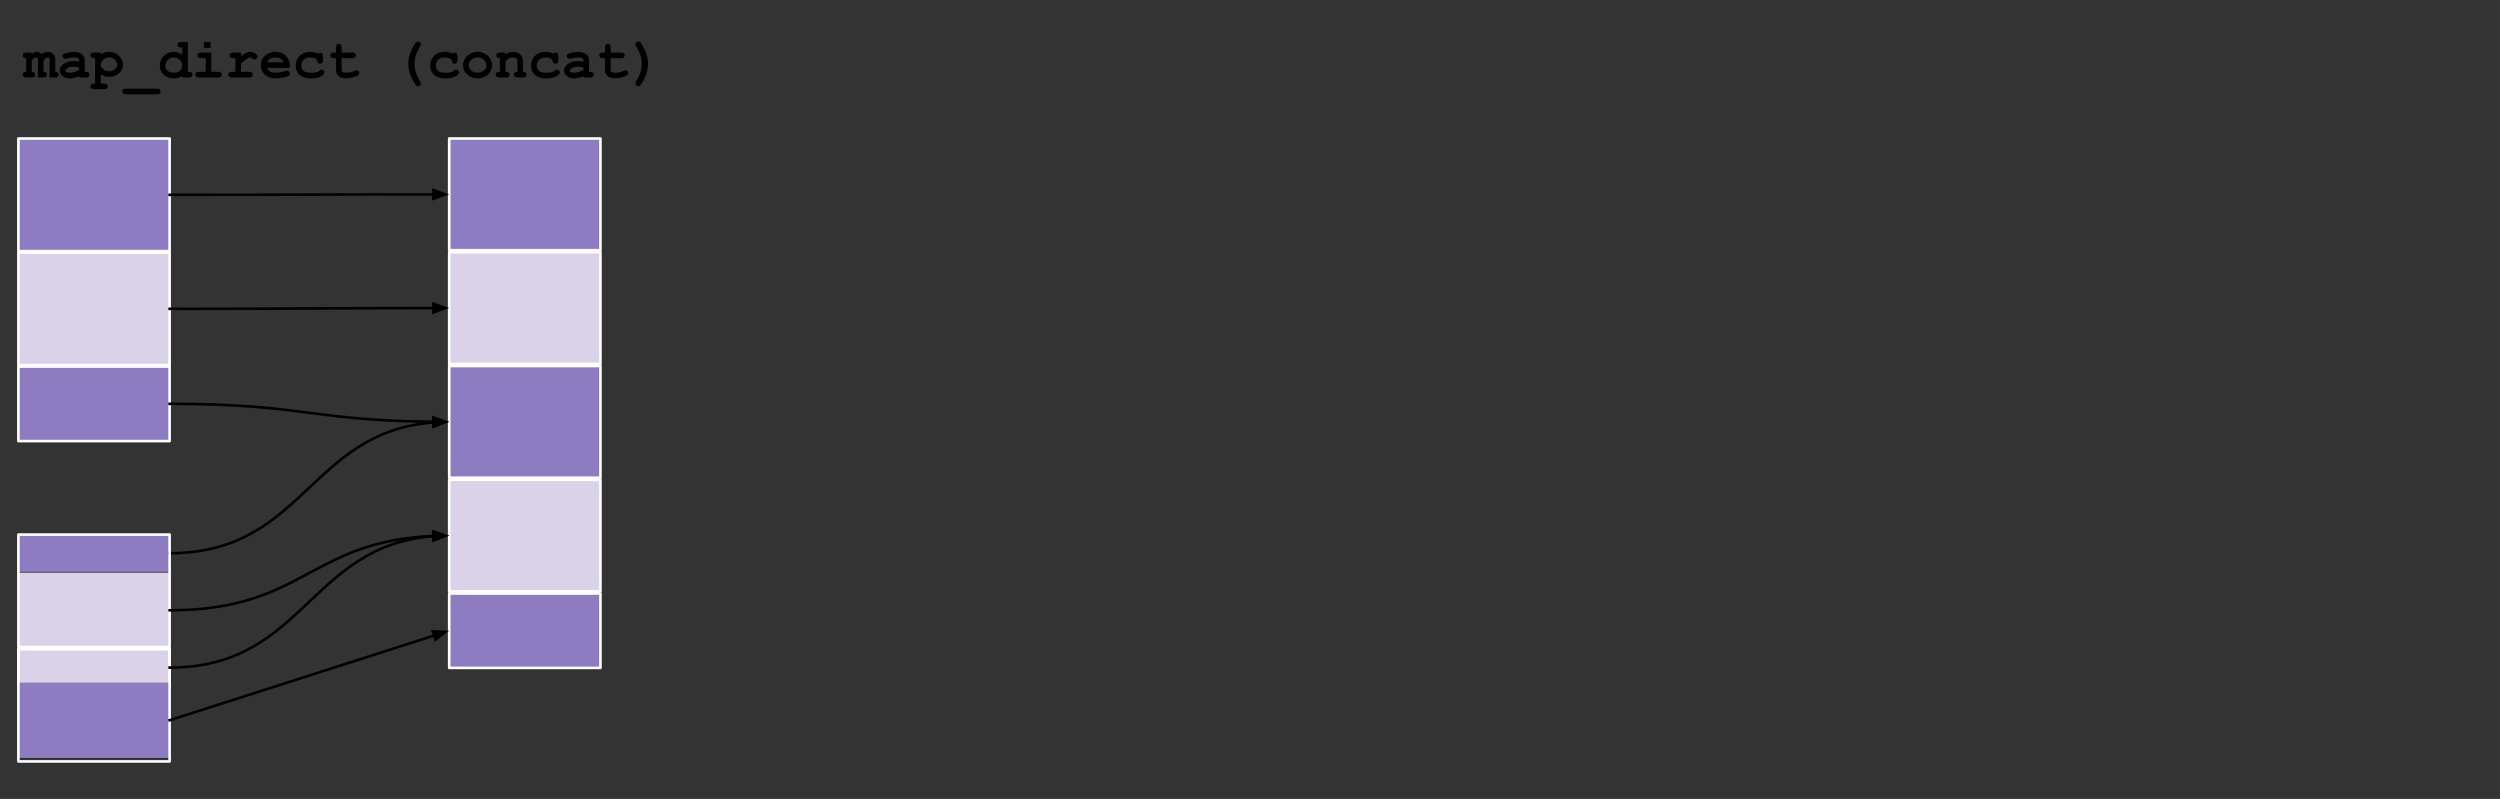 <svg version="1.1" viewBox="0.0 0.0 951.714 304.147" fill="none" stroke="none" stroke-linecap="square" stroke-miterlimit="10" xmlns:xlink="http://www.w3.org/1999/xlink" xmlns="http://www.w3.org/2000/svg"><rect x="0.0" y="0.0" width="951.714" height="304.147" fill="#333333" stroke="none"/><clipPath id="p.0"><path d="m0 0l951.714 0l0 304.147l-951.714 0l0 -304.147z" clip-rule="nonzero"/></clipPath><g clip-path="url(#p.0)"><path fill="#000000" fill-opacity="0.0" d="m0 0l951.714 0l0 304.147l-951.714 0z" fill-rule="evenodd"/><path fill="#d9d2e9" d="m7.0 96.135l57.575 0l0 42.866l-57.575 0z" fill-rule="evenodd"/><path stroke="#ffffff" stroke-width="1.0" stroke-linejoin="round" stroke-linecap="butt" d="m7.0 96.135l57.575 0l0 42.866l-57.575 0z" fill-rule="evenodd"/><path fill="#8e7cc3" d="m7.0 52.732l57.575 0l0 42.866l-57.575 0z" fill-rule="evenodd"/><path stroke="#ffffff" stroke-width="1.0" stroke-linejoin="round" stroke-linecap="butt" d="m7.0 52.732l57.575 0l0 42.866l-57.575 0z" fill-rule="evenodd"/><path fill="#8e7cc3" d="m7.0 139.538l57.575 0l0 28.378l-57.575 0z" fill-rule="evenodd"/><path stroke="#ffffff" stroke-width="1.0" stroke-linejoin="round" stroke-linecap="butt" d="m7.0 139.538l57.575 0l0 28.378l-57.575 0z" fill-rule="evenodd"/><path fill="#d9d2e9" d="m7.0 247.062l57.575 0l0 14.173l-57.575 0z" fill-rule="evenodd"/><path stroke="#ffffff" stroke-width="1.0" stroke-linejoin="round" stroke-linecap="butt" d="m7.0 247.062l57.575 0l0 14.173l-57.575 0z" fill-rule="evenodd"/><path fill="#8e7cc3" d="m7.0 203.517l57.575 0l0 14.173l-57.575 0z" fill-rule="evenodd"/><path fill="#d9d2e9" d="m171.0 96.029l57.575 0l0 42.52l-57.575 0z" fill-rule="evenodd"/><path stroke="#ffffff" stroke-width="1.0" stroke-linejoin="round" stroke-linecap="butt" d="m171.0 96.029l57.575 0l0 42.52l-57.575 0z" fill-rule="evenodd"/><path fill="#8e7cc3" d="m171.0 52.732l57.575 0l0 42.52l-57.575 0z" fill-rule="evenodd"/><path stroke="#ffffff" stroke-width="1.0" stroke-linejoin="round" stroke-linecap="butt" d="m171.0 52.732l57.575 0l0 42.52l-57.575 0z" fill-rule="evenodd"/><path fill="#8e7cc3" d="m171.0 139.326l57.575 0l0 42.52l-57.575 0z" fill-rule="evenodd"/><path stroke="#ffffff" stroke-width="1.0" stroke-linejoin="round" stroke-linecap="butt" d="m171.0 139.326l57.575 0l0 42.52l-57.575 0z" fill-rule="evenodd"/><path fill="#000000" fill-opacity="0.0" d="m64.575 74.165c26.606 0 39.909 -0.039 53.213 -0.079c13.303 -0.039 26.606 -0.079 53.213 -0.079" fill-rule="evenodd"/><path stroke="#000000" stroke-width="1.0" stroke-linejoin="round" stroke-linecap="butt" d="m64.575 74.165c26.606 0 39.909 -0.039 53.213 -0.079c6.652 -0.02 13.303 -0.039 21.618 -0.054c4.157 -0.007 8.73 -0.014 13.927 -0.018l11.668 -0.004" fill-rule="evenodd"/><path fill="#000000" stroke="#000000" stroke-width="1.0" stroke-linecap="butt" d="m165.001 75.662l4.537 -1.653l-4.539 -1.65z" fill-rule="evenodd"/><path fill="#000000" fill-opacity="0.0" d="m64.575 153.727c26.606 0 39.909 1.717 53.213 3.433c13.303 1.717 26.606 3.433 53.213 3.433" fill-rule="evenodd"/><path stroke="#000000" stroke-width="1.0" stroke-linejoin="round" stroke-linecap="butt" d="m64.575 153.727c26.606 0 39.909 1.717 53.213 3.433c6.652 0.858 13.303 1.717 21.618 2.36c4.157 0.322 8.73 0.59 13.927 0.778c2.598 0.094 5.352 0.168 8.288 0.218c0.734 0.013 1.479 0.024 2.237 0.033l1.143 0.012" fill-rule="evenodd"/><path fill="#000000" stroke="#000000" stroke-width="1.0" stroke-linecap="butt" d="m164.991 162.213l4.547 -1.628l-4.529 -1.676z" fill-rule="evenodd"/><path fill="#000000" fill-opacity="0.0" d="m0 0l288.0 0l0 45.26l-288.0 0z" fill-rule="evenodd"/><path fill="#000000" d="m12.109 20.027l0 0.594q0.516 -0.5 0.938 -0.688q0.422 -0.203 0.969 -0.203q0.469 0 0.922 0.234q0.469 0.219 0.906 0.688q0.547 -0.469 1.109 -0.688q0.578 -0.219 1.172 -0.219q1.188 0 1.922 0.625q0.984 0.844 0.984 2.188l0 4.781q0.656 0 0.984 0.312q0.328 0.297 0.328 0.766q0 0.469 -0.328 0.766q-0.328 0.297 -1.094 0.297l-2.031 0l0 -6.734q0 -0.5 -0.172 -0.688q-0.172 -0.188 -0.547 -0.188q-0.344 0 -0.656 0.188q-0.375 0.266 -0.938 0.984l0 4.297q0.672 0 0.984 0.312q0.328 0.297 0.328 0.766q0 0.469 -0.328 0.766q-0.312 0.297 -1.078 0.297l-2.031 0l0 -6.734q0 -0.484 -0.188 -0.672q-0.188 -0.203 -0.547 -0.203q-0.375 0 -0.75 0.234q-0.359 0.234 -0.859 0.938l0 4.297q0.656 0 0.984 0.312q0.328 0.297 0.328 0.766q0 0.469 -0.328 0.766q-0.328 0.297 -1.094 0.297l-1.922 0q-0.781 0 -1.109 -0.297q-0.328 -0.297 -0.328 -0.781q0 -0.469 0.328 -0.766q0.328 -0.297 1.0 -0.297l0 -5.188q-0.672 0 -1.0 -0.297q-0.328 -0.297 -0.328 -0.766q0 -0.469 0.328 -0.766q0.328 -0.297 1.109 -0.297l2.031 0zm18.018 9.453l0 -0.5q-0.812 0.422 -1.781 0.641q-0.969 0.219 -1.75 0.219q-1.719 0 -2.797 -0.906q-1.078 -0.922 -1.078 -2.031q0 -1.344 1.375 -2.484q1.375 -1.156 3.781 -1.156q0.969 0 2.25 0.203l0 -0.5q0 -0.484 -0.422 -0.781q-0.406 -0.312 -1.562 -0.312q-0.953 0 -2.453 0.375q-0.562 0.141 -0.875 0.141q-0.438 0 -0.734 -0.297q-0.297 -0.312 -0.297 -0.797q0 -0.266 0.109 -0.469q0.109 -0.203 0.297 -0.312q0.188 -0.125 0.781 -0.297q0.781 -0.219 1.609 -0.344q0.828 -0.125 1.484 -0.125q2.0 0 3.094 0.859q1.094 0.859 1.094 2.344l0 4.391l0.359 0q0.781 0 1.109 0.297q0.328 0.297 0.328 0.781q0 0.469 -0.328 0.766q-0.328 0.297 -1.109 0.297l-2.484 0zm0 -3.828q-1.281 -0.25 -2.375 -0.25q-1.297 0 -2.234 0.641q-0.578 0.406 -0.578 0.828q0 0.297 0.281 0.484q0.516 0.344 1.422 0.344q0.766 0 1.734 -0.297q0.984 -0.312 1.75 -0.828l0 -0.922zm8.221 2.656l0 3.5l1.281 0q0.766 0 1.094 0.297q0.328 0.297 0.328 0.766q0 0.469 -0.328 0.766q-0.328 0.297 -1.094 0.297l-3.781 0q-0.766 0 -1.094 -0.297q-0.328 -0.297 -0.328 -0.766q0 -0.469 0.328 -0.766q0.328 -0.297 1.094 -0.297l0.359 0l0 -9.656l-0.359 0q-0.766 0 -1.094 -0.297q-0.328 -0.297 -0.328 -0.766q0 -0.469 0.328 -0.766q0.328 -0.297 1.094 -0.297l2.5 0l0 0.719q0.75 -0.5 1.547 -0.75q0.812 -0.25 1.656 -0.25q2.188 0 3.719 1.484q1.547 1.484 1.547 3.391q0 2.125 -1.828 3.5q-1.516 1.141 -3.422 1.141q-0.828 0 -1.625 -0.234q-0.797 -0.25 -1.594 -0.719zm6.328 -3.672q0 -0.453 -0.359 -1.141q-0.344 -0.688 -1.078 -1.156q-0.734 -0.469 -1.719 -0.469q-1.594 0 -2.531 1.203q-0.641 0.828 -0.641 1.578q0 0.859 0.906 1.672q0.922 0.797 2.266 0.797q1.344 0 2.25 -0.797q0.906 -0.797 0.906 -1.688zm15.033 11.25l-11.734 0q-0.766 0 -1.094 -0.297q-0.328 -0.281 -0.328 -0.766q0 -0.484 0.328 -0.781q0.328 -0.297 1.094 -0.297l11.734 0q0.75 0 1.078 0.297q0.328 0.297 0.328 0.781q0 0.469 -0.328 0.766q-0.312 0.297 -1.078 0.297zm11.783 -19.906l0 11.359l0.359 0q0.766 0 1.094 0.297q0.344 0.297 0.344 0.781q0 0.469 -0.328 0.766q-0.328 0.297 -1.109 0.297l-2.484 0l0 -0.516q-0.734 0.422 -1.531 0.641q-0.797 0.219 -1.656 0.219q-2.406 0 -3.875 -1.391q-1.469 -1.391 -1.469 -3.469q0 -2.156 1.547 -3.688q1.547 -1.531 3.766 -1.531q0.828 0 1.625 0.25q0.812 0.25 1.594 0.766l0 -2.656l-0.375 0q-0.766 0 -1.094 -0.297q-0.328 -0.297 -0.328 -0.766q0 -0.469 0.328 -0.766q0.328 -0.297 1.094 -0.297l2.5 0zm-2.125 9.047q0 -1.312 -0.938 -2.234q-0.922 -0.922 -2.266 -0.922q-1.328 0 -2.266 0.922q-0.922 0.922 -0.922 2.203q0 1.188 0.828 1.938q0.844 0.75 2.359 0.75q1.516 0 2.359 -0.75q0.844 -0.75 0.844 -1.906zm10.799 -9.047l0 2.25l-2.547 0l0 -2.25l2.547 0zm0.281 4.047l0 7.312l2.562 0q0.766 0 1.094 0.297q0.328 0.297 0.328 0.781q0 0.469 -0.328 0.766q-0.328 0.297 -1.094 0.297l-7.25 0q-0.781 0 -1.109 -0.297q-0.328 -0.297 -0.328 -0.781q0 -0.469 0.328 -0.766q0.328 -0.297 1.109 -0.297l2.562 0l0 -5.188l-1.719 0q-0.766 0 -1.109 -0.297q-0.328 -0.297 -0.328 -0.766q0 -0.469 0.328 -0.766q0.328 -0.297 1.109 -0.297l3.844 0zm11.299 0l0 1.328q1.344 -0.969 2.125 -1.281q0.781 -0.328 1.453 -0.328q1.047 0 2.016 0.766q0.672 0.516 0.672 1.062q0 0.453 -0.328 0.781q-0.312 0.312 -0.766 0.312q-0.391 0 -0.828 -0.391q-0.438 -0.406 -0.781 -0.406q-0.438 0 -1.328 0.562q-0.891 0.562 -2.234 1.688l0 3.219l3.047 0q0.766 0 1.094 0.297q0.328 0.297 0.328 0.781q0 0.469 -0.328 0.766q-0.328 0.297 -1.094 0.297l-6.453 0q-0.766 0 -1.094 -0.297q-0.328 -0.297 -0.328 -0.781q0 -0.469 0.328 -0.766q0.328 -0.297 1.094 -0.297l1.281 0l0 -5.188l-0.781 0q-0.766 0 -1.094 -0.297q-0.328 -0.297 -0.328 -0.766q0 -0.469 0.328 -0.766q0.328 -0.297 1.094 -0.297l2.906 0zm18.596 5.812l-8.75 0q0.328 0.828 1.172 1.344q0.859 0.5 2.312 0.5q1.188 0 3.156 -0.5q0.812 -0.219 1.109 -0.219q0.438 0 0.719 0.312q0.297 0.297 0.297 0.75q0 0.422 -0.312 0.719q-0.422 0.375 -2.031 0.734q-1.609 0.344 -3.094 0.344q-2.562 0 -4.109 -1.438q-1.531 -1.453 -1.531 -3.578q0 -2.25 1.656 -3.656q1.672 -1.406 3.828 -1.406q1.312 0 2.391 0.453q1.094 0.453 1.625 0.984q0.75 0.781 1.234 1.906q0.328 0.797 0.328 1.844l0 0.906zm-2.359 -2.141q-0.484 -0.922 -1.281 -1.375q-0.781 -0.453 -1.875 -0.453q-1.094 0 -1.891 0.453q-0.781 0.453 -1.281 1.375l6.328 0zm13.143 -3.297q0.375 -0.359 0.781 -0.359q0.453 0 0.75 0.328q0.297 0.328 0.297 1.094l0 1.375q0 0.766 -0.297 1.094q-0.297 0.312 -0.766 0.312q-0.438 0 -0.734 -0.25q-0.219 -0.188 -0.344 -0.766q-0.125 -0.578 -0.609 -0.859q-0.844 -0.5 -2.156 -0.5q-1.516 0 -2.422 0.891q-0.906 0.891 -0.906 2.234q0 1.25 0.875 1.984q0.875 0.719 2.906 0.719q1.328 0 2.172 -0.266q0.5 -0.172 0.938 -0.562q0.453 -0.406 0.812 -0.406q0.438 0 0.75 0.328q0.328 0.312 0.328 0.75q0 0.703 -0.969 1.344q-1.438 0.953 -4.203 0.953q-2.484 0 -3.875 -1.031q-1.875 -1.391 -1.875 -3.797q0 -2.281 1.516 -3.766q1.531 -1.5 3.969 -1.5q0.891 0 1.641 0.172q0.766 0.156 1.422 0.484zm8.94 1.75l0 4.281q0 0.688 0.281 0.906q0.438 0.344 1.562 0.344q1.641 0 3.016 -0.688q0.531 -0.281 0.828 -0.281q0.422 0 0.719 0.312q0.312 0.312 0.312 0.766q0 0.422 -0.328 0.719q-0.516 0.484 -2.016 0.906q-1.5 0.406 -2.531 0.406q-1.984 0 -2.984 -0.859q-1.0 -0.859 -1.0 -2.109l0 -4.703l-0.766 0q-0.766 0 -1.094 -0.297q-0.328 -0.297 -0.328 -0.766q0 -0.469 0.328 -0.766q0.328 -0.297 1.094 -0.297l0.766 0l0 -1.922q0 -0.781 0.297 -1.109q0.297 -0.328 0.781 -0.328q0.469 0 0.766 0.328q0.297 0.328 0.297 1.109l0 1.922l3.953 0q0.766 0 1.094 0.297q0.328 0.297 0.328 0.766q0 0.469 -0.328 0.766q-0.328 0.297 -1.094 0.297l-3.953 0zm25.364 2.141q0 -1.828 0.594 -3.688q0.453 -1.375 1.391 -3.062q0.672 -1.203 1.0 -1.469q0.328 -0.281 0.719 -0.281q0.453 0 0.766 0.312q0.312 0.312 0.312 0.75q0 0.297 -0.25 0.719q-1.125 1.828 -1.641 3.453q-0.516 1.609 -0.516 3.266q0 1.672 0.516 3.281q0.516 1.609 1.641 3.453q0.25 0.406 0.25 0.719q0 0.438 -0.312 0.75q-0.312 0.312 -0.766 0.312q-0.391 0 -0.672 -0.25q-0.422 -0.359 -1.109 -1.625q-0.984 -1.844 -1.359 -3.047q-0.562 -1.828 -0.562 -3.594zm16.893 -3.891q0.375 -0.359 0.781 -0.359q0.453 0 0.75 0.328q0.297 0.328 0.297 1.094l0 1.375q0 0.766 -0.297 1.094q-0.297 0.312 -0.766 0.312q-0.438 0 -0.734 -0.25q-0.219 -0.188 -0.344 -0.766q-0.125 -0.578 -0.609 -0.859q-0.844 -0.5 -2.156 -0.5q-1.516 0 -2.422 0.891q-0.906 0.891 -0.906 2.234q0 1.25 0.875 1.984q0.875 0.719 2.906 0.719q1.328 0 2.172 -0.266q0.5 -0.172 0.938 -0.562q0.453 -0.406 0.812 -0.406q0.438 0 0.75 0.328q0.328 0.312 0.328 0.75q0 0.703 -0.969 1.344q-1.438 0.953 -4.203 0.953q-2.484 0 -3.875 -1.031q-1.875 -1.391 -1.875 -3.797q0 -2.281 1.516 -3.766q1.531 -1.5 3.969 -1.5q0.891 0 1.641 0.172q0.766 0.156 1.422 0.484zm15.002 4.531q0 1.219 -0.688 2.375q-0.672 1.156 -2.016 1.844q-1.344 0.672 -2.812 0.672q-1.469 0 -2.797 -0.672q-1.328 -0.672 -2.031 -1.828q-0.703 -1.156 -0.703 -2.422q0 -1.281 0.703 -2.516q0.719 -1.234 2.047 -1.938q1.328 -0.703 2.781 -0.703q1.453 0 2.797 0.719q1.359 0.719 2.031 1.953q0.688 1.219 0.688 2.516zm-2.125 0q0 -1.031 -0.734 -1.891q-1.016 -1.172 -2.656 -1.172q-1.453 0 -2.422 0.938q-0.969 0.922 -0.969 2.141q0 1.0 0.969 1.875q0.984 0.859 2.422 0.859q1.438 0 2.406 -0.859q0.984 -0.875 0.984 -1.891zm7.221 -4.906l0 0.719q0.594 -0.5 1.297 -0.75q0.703 -0.25 1.516 -0.25q1.906 0 3.0 1.172q0.875 0.938 0.875 2.453l0 3.969q0.672 0 1.0 0.297q0.328 0.297 0.328 0.781q0 0.469 -0.328 0.766q-0.328 0.297 -1.109 0.297l-1.922 0q-0.766 0 -1.094 -0.297q-0.328 -0.297 -0.328 -0.781q0 -0.469 0.312 -0.766q0.328 -0.297 1.016 -0.297l0 -4.031q0 -0.688 -0.375 -1.016q-0.5 -0.422 -1.469 -0.422q-0.75 0 -1.312 0.297q-0.547 0.281 -1.406 1.203l0 3.969q0.828 0 1.062 0.156q0.516 0.312 0.516 0.922q0 0.469 -0.328 0.766q-0.328 0.297 -1.094 0.297l-2.438 0q-0.766 0 -1.094 -0.297q-0.328 -0.297 -0.328 -0.781q0 -0.578 0.5 -0.906q0.25 -0.156 1.078 -0.156l0 -5.188q-0.688 0 -1.016 -0.297q-0.312 -0.297 -0.312 -0.766q0 -0.469 0.328 -0.766q0.328 -0.297 1.094 -0.297l2.031 0zm18.299 0.375q0.375 -0.359 0.781 -0.359q0.453 0 0.75 0.328q0.297 0.328 0.297 1.094l0 1.375q0 0.766 -0.297 1.094q-0.297 0.312 -0.766 0.312q-0.438 0 -0.734 -0.25q-0.219 -0.188 -0.344 -0.766q-0.125 -0.578 -0.609 -0.859q-0.844 -0.5 -2.156 -0.5q-1.516 0 -2.422 0.891q-0.906 0.891 -0.906 2.234q0 1.25 0.875 1.984q0.875 0.719 2.906 0.719q1.328 0 2.172 -0.266q0.5 -0.172 0.938 -0.562q0.453 -0.406 0.812 -0.406q0.438 0 0.75 0.328q0.328 0.312 0.328 0.75q0 0.703 -0.969 1.344q-1.438 0.953 -4.203 0.953q-2.484 0 -3.875 -1.031q-1.875 -1.391 -1.875 -3.797q0 -2.281 1.516 -3.766q1.531 -1.5 3.969 -1.5q0.891 0 1.641 0.172q0.766 0.156 1.422 0.484zm11.393 9.078l0 -0.5q-0.812 0.422 -1.781 0.641q-0.969 0.219 -1.75 0.219q-1.719 0 -2.797 -0.906q-1.078 -0.922 -1.078 -2.031q0 -1.344 1.375 -2.484q1.375 -1.156 3.781 -1.156q0.969 0 2.25 0.203l0 -0.5q0 -0.484 -0.422 -0.781q-0.406 -0.312 -1.562 -0.312q-0.953 0 -2.453 0.375q-0.562 0.141 -0.875 0.141q-0.438 0 -0.734 -0.297q-0.297 -0.312 -0.297 -0.797q0 -0.266 0.109 -0.469q0.109 -0.203 0.297 -0.312q0.188 -0.125 0.781 -0.297q0.781 -0.219 1.609 -0.344q0.828 -0.125 1.484 -0.125q2.0 0 3.094 0.859q1.094 0.859 1.094 2.344l0 4.391l0.359 0q0.781 0 1.109 0.297q0.328 0.297 0.328 0.781q0 0.469 -0.328 0.766q-0.328 0.297 -1.109 0.297l-2.484 0zm0 -3.828q-1.281 -0.25 -2.375 -0.25q-1.297 0 -2.234 0.641q-0.578 0.406 -0.578 0.828q0 0.297 0.281 0.484q0.516 0.344 1.422 0.344q0.766 0 1.734 -0.297q0.984 -0.312 1.75 -0.828l0 -0.922zm10.346 -3.5l0 4.281q0 0.688 0.281 0.906q0.438 0.344 1.562 0.344q1.641 0 3.016 -0.688q0.531 -0.281 0.828 -0.281q0.422 0 0.719 0.312q0.312 0.312 0.312 0.766q0 0.422 -0.328 0.719q-0.516 0.484 -2.016 0.906q-1.5 0.406 -2.531 0.406q-1.984 0 -2.984 -0.859q-1.0 -0.859 -1.0 -2.109l0 -4.703l-0.766 0q-0.766 0 -1.094 -0.297q-0.328 -0.297 -0.328 -0.766q0 -0.469 0.328 -0.766q0.328 -0.297 1.094 -0.297l0.766 0l0 -1.922q0 -0.781 0.297 -1.109q0.297 -0.328 0.781 -0.328q0.469 0 0.766 0.328q0.297 0.328 0.297 1.109l0 1.922l3.953 0q0.766 0 1.094 0.297q0.328 0.297 0.328 0.766q0 0.469 -0.328 0.766q-0.328 0.297 -1.094 0.297l-3.953 0zm14.236 2.141q0 1.828 -0.609 3.703q-0.438 1.375 -1.375 3.047q-0.688 1.203 -1.016 1.484q-0.312 0.281 -0.703 0.281q-0.469 0 -0.781 -0.312q-0.312 -0.312 -0.312 -0.75q0 -0.312 0.25 -0.719q1.125 -1.844 1.641 -3.453q0.516 -1.609 0.516 -3.281q0 -1.656 -0.516 -3.266q-0.516 -1.625 -1.641 -3.453q-0.25 -0.422 -0.25 -0.719q0 -0.438 0.312 -0.75q0.312 -0.312 0.781 -0.312q0.375 0 0.672 0.25q0.422 0.344 1.109 1.625q0.984 1.844 1.344 3.031q0.578 1.844 0.578 3.594z" fill-rule="nonzero"/><path fill="#d9d2e9" d="m7.0 218l57.575 0l0 28.661l-57.575 0z" fill-rule="evenodd"/><path fill="#000000" fill-opacity="0.0" d="m64.575 210.604c26.606 0 39.909 -12.504 53.213 -25.008c13.303 -12.504 26.606 -25.008 53.213 -25.008" fill-rule="evenodd"/><path stroke="#000000" stroke-width="1.0" stroke-linejoin="round" stroke-linecap="butt" d="m64.575 210.604c26.606 0 39.909 -12.504 53.213 -25.008c6.652 -6.252 13.303 -12.504 21.618 -17.193c4.157 -2.344 8.73 -4.298 13.927 -5.666c2.598 -0.684 5.352 -1.221 8.288 -1.587c0.734 -0.092 1.479 -0.172 2.237 -0.242c0.379 -0.035 0.76 -0.067 1.145 -0.096l0.003 -2.1362305E-4" fill-rule="evenodd"/><path fill="#000000" stroke="#000000" stroke-width="1.0" stroke-linecap="butt" d="m165.065 162.461l4.474 -1.819l-4.596 -1.482z" fill-rule="evenodd"/><path fill="#d9d2e9" d="m171.0 182.623l57.575 0l0 42.52l-57.575 0z" fill-rule="evenodd"/><path stroke="#ffffff" stroke-width="1.0" stroke-linejoin="round" stroke-linecap="butt" d="m171.0 182.623l57.575 0l0 42.52l-57.575 0z" fill-rule="evenodd"/><path fill="#8e7cc3" d="m171.0 225.92l57.575 0l0 28.346l-57.575 0z" fill-rule="evenodd"/><path stroke="#ffffff" stroke-width="1.0" stroke-linejoin="round" stroke-linecap="butt" d="m171.0 225.92l57.575 0l0 28.346l-57.575 0z" fill-rule="evenodd"/><path fill="#000000" fill-opacity="0.0" d="m7.0 203.517l57.575 0l0 42.803l-57.575 0z" fill-rule="evenodd"/><path stroke="#ffffff" stroke-width="1.0" stroke-linejoin="round" stroke-linecap="butt" d="m7.0 203.517l57.575 0l0 42.803l-57.575 0z" fill-rule="evenodd"/><path fill="#8e7cc3" d="m7.0 259.853l57.575 0l0 28.661l-57.575 0z" fill-rule="evenodd"/><path fill="#000000" fill-opacity="0.0" d="m7.0 247.062l57.575 0l0 42.803l-57.575 0z" fill-rule="evenodd"/><path stroke="#ffffff" stroke-width="1.0" stroke-linejoin="round" stroke-linecap="butt" d="m7.0 247.062l57.575 0l0 42.803l-57.575 0z" fill-rule="evenodd"/><path fill="#000000" fill-opacity="0.0" d="m64.575 274.184l106.425 -34.079" fill-rule="evenodd"/><path stroke="#000000" stroke-width="1.0" stroke-linejoin="round" stroke-linecap="butt" d="m64.575 274.184l100.711 -32.249" fill-rule="evenodd"/><path fill="#000000" stroke="#000000" stroke-width="1.0" stroke-linecap="butt" d="m165.79 243.508l3.818 -2.957l-4.826 -0.189z" fill-rule="evenodd"/><path fill="#000000" fill-opacity="0.0" d="m64.575 117.568c26.606 0 39.909 -0.071 53.213 -0.142c13.303 -0.071 26.606 -0.142 53.213 -0.142" fill-rule="evenodd"/><path stroke="#000000" stroke-width="1.0" stroke-linejoin="round" stroke-linecap="butt" d="m64.575 117.568c26.606 0 39.909 -0.071 53.213 -0.142c6.652 -0.035 13.303 -0.071 21.618 -0.097c4.157 -0.013 8.73 -0.024 13.927 -0.032c2.598 -0.004 5.352 -0.007 8.288 -0.009l3.38 -0.001" fill-rule="evenodd"/><path fill="#000000" stroke="#000000" stroke-width="1.0" stroke-linecap="butt" d="m165.001 118.939l4.538 -1.653l-4.539 -1.65z" fill-rule="evenodd"/><path fill="#000000" fill-opacity="0.0" d="m64.575 254.148c26.606 0 39.909 -12.567 53.213 -25.134c13.303 -12.567 26.606 -25.134 53.213 -25.134" fill-rule="evenodd"/><path stroke="#000000" stroke-width="1.0" stroke-linejoin="round" stroke-linecap="butt" d="m64.575 254.148c26.606 0 39.909 -12.567 53.213 -25.134c6.652 -6.283 13.303 -12.567 21.618 -17.28c4.157 -2.356 8.73 -4.32 13.927 -5.694c2.598 -0.687 5.352 -1.227 8.288 -1.595c0.734 -0.092 1.479 -0.173 2.237 -0.244c0.379 -0.035 0.76 -0.067 1.145 -0.097l0.003 -2.1362305E-4" fill-rule="evenodd"/><path fill="#000000" stroke="#000000" stroke-width="1.0" stroke-linecap="butt" d="m165.066 205.755l4.473 -1.82l-4.597 -1.481z" fill-rule="evenodd"/><path fill="#000000" fill-opacity="0.0" d="m64.575 232.331c26.606 0 39.909 -7.11 53.213 -14.22c13.303 -7.11 26.606 -14.22 53.213 -14.22" fill-rule="evenodd"/><path stroke="#000000" stroke-width="1.0" stroke-linejoin="round" stroke-linecap="butt" d="m64.575 232.331c26.606 0 39.909 -7.11 53.213 -14.22c6.652 -3.555 13.303 -7.11 21.618 -9.777c4.157 -1.333 8.73 -2.444 13.927 -3.222c2.598 -0.389 5.352 -0.694 8.288 -0.903c0.734 -0.052 1.479 -0.098 2.237 -0.138l1.145 -0.055" fill-rule="evenodd"/><path fill="#000000" stroke="#000000" stroke-width="1.0" stroke-linecap="butt" d="m165.036 205.668l4.502 -1.747l-4.572 -1.555z" fill-rule="evenodd"/></g></svg>
